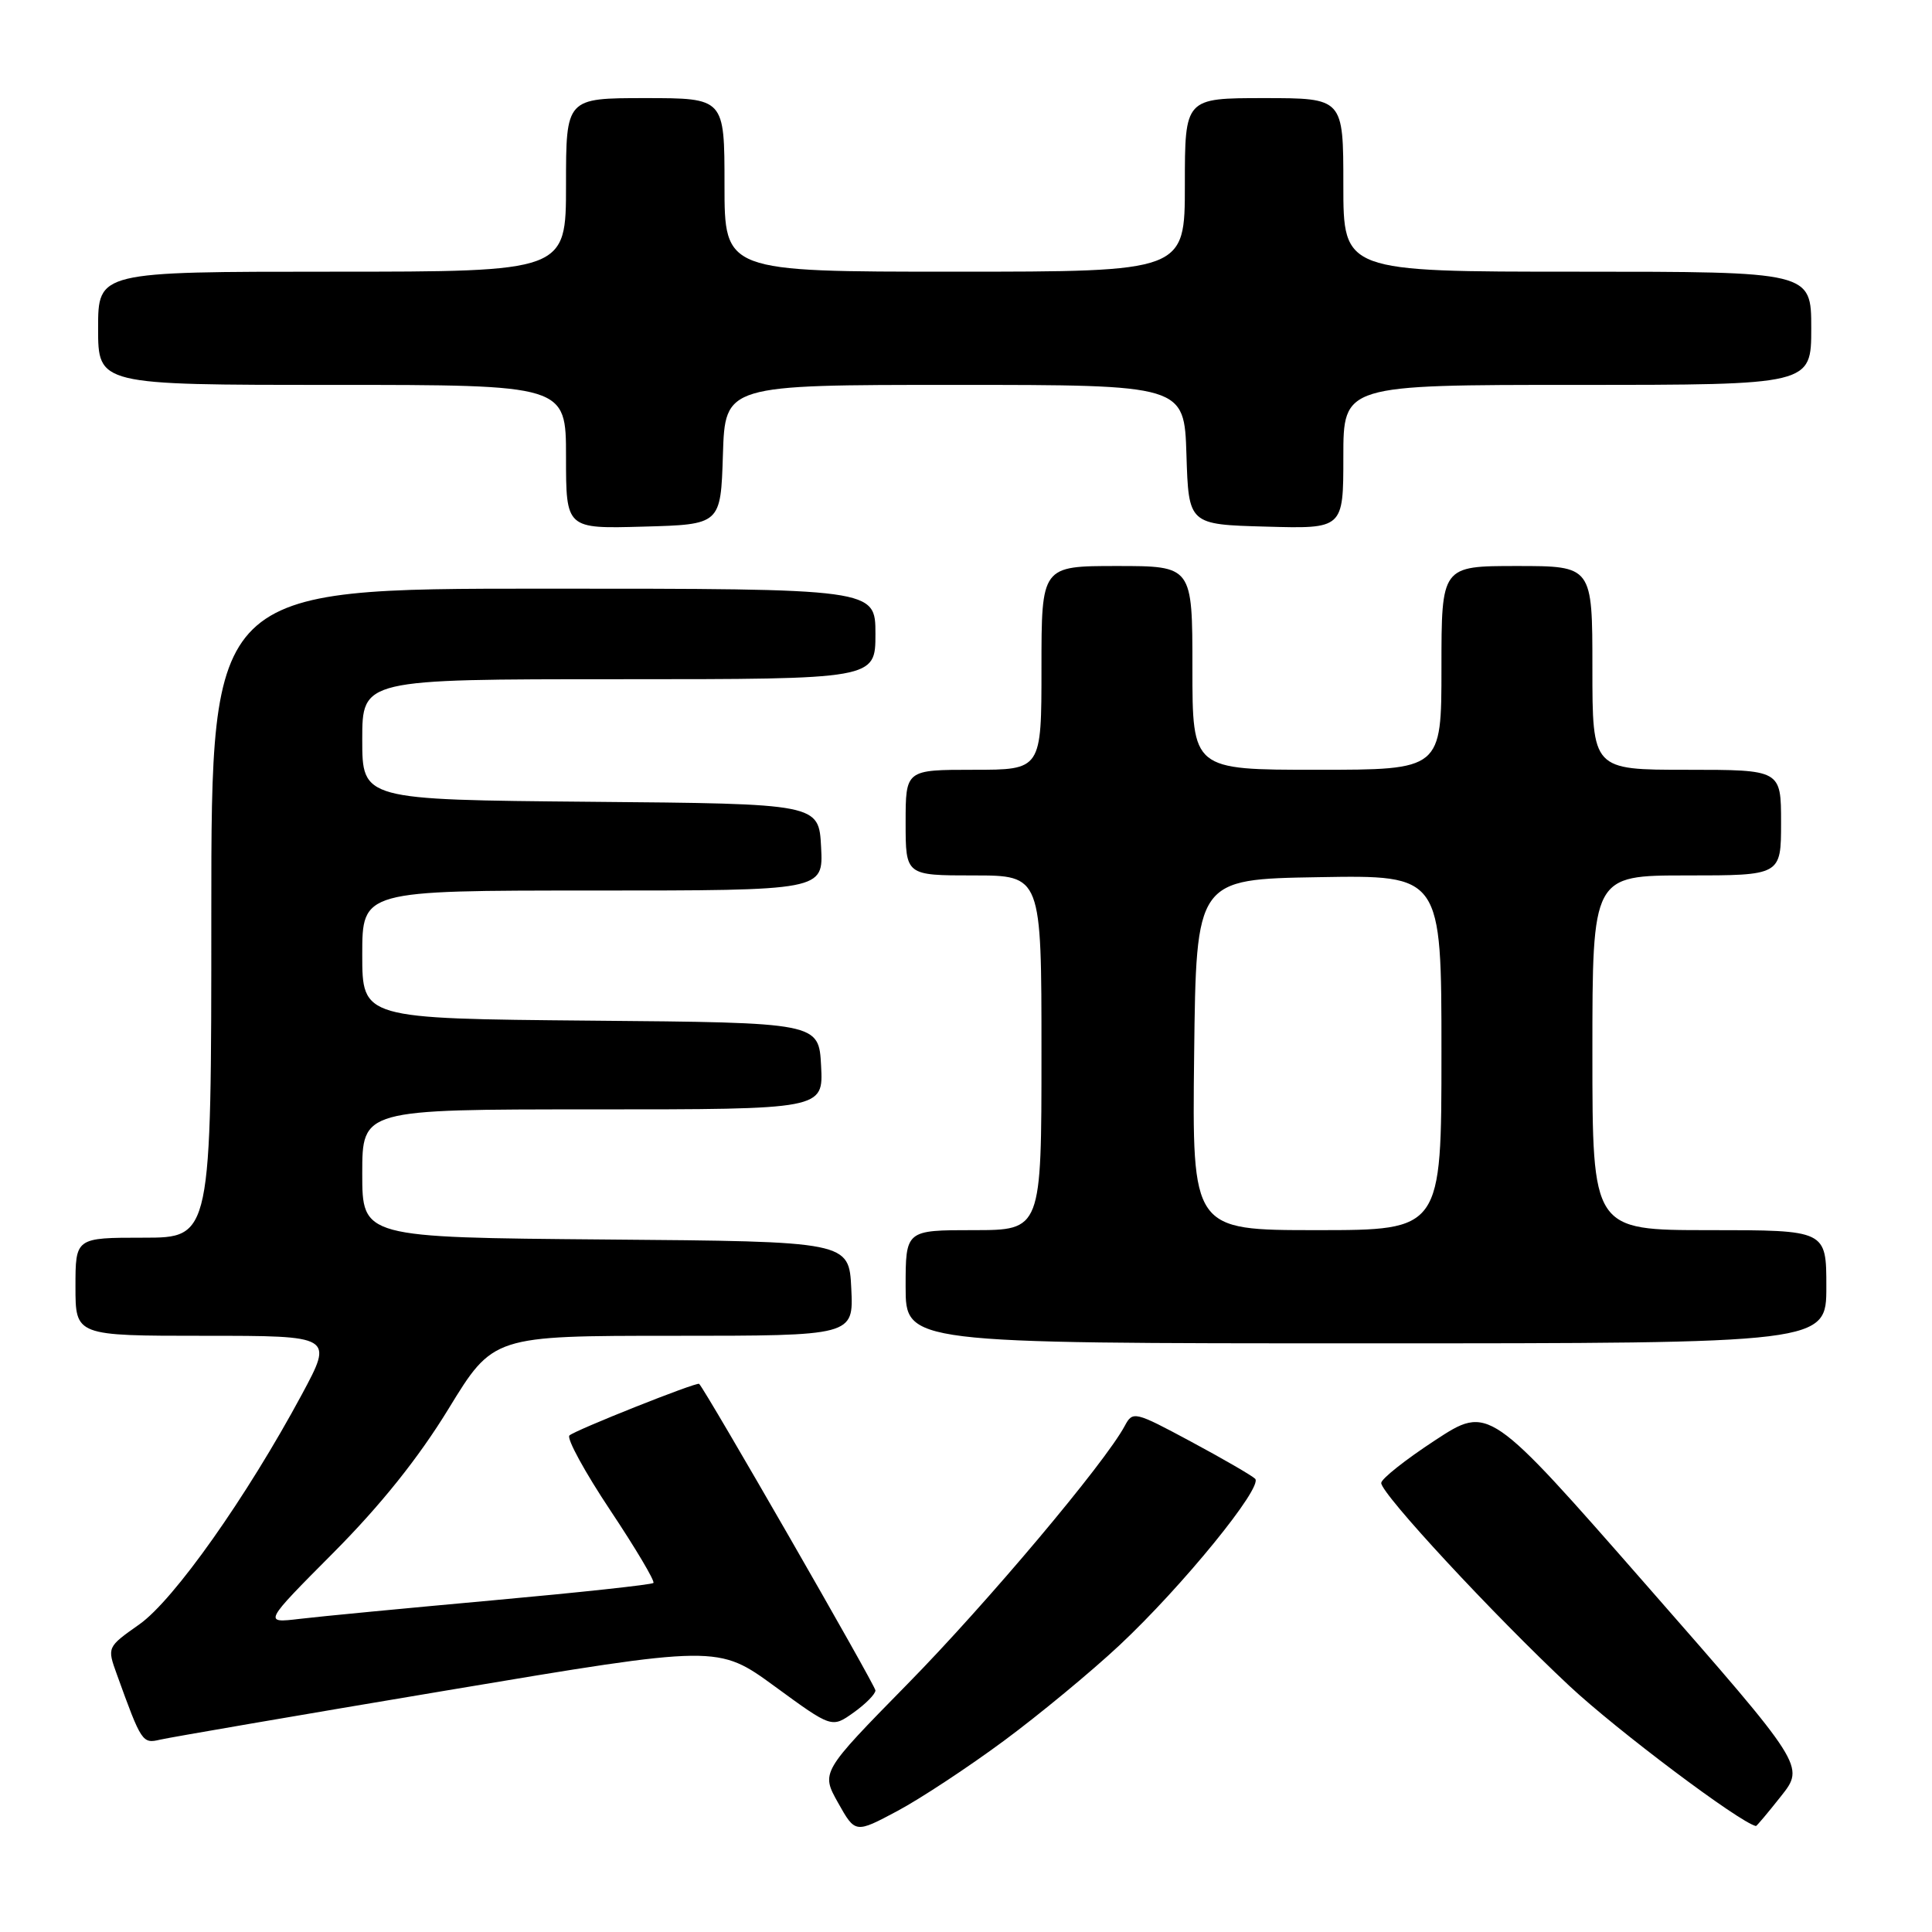 <?xml version="1.0" encoding="UTF-8" standalone="no"?>
<!DOCTYPE svg PUBLIC "-//W3C//DTD SVG 1.1//EN" "http://www.w3.org/Graphics/SVG/1.1/DTD/svg11.dtd" >
<svg xmlns="http://www.w3.org/2000/svg" xmlns:xlink="http://www.w3.org/1999/xlink" version="1.1" viewBox="0 0 256 256">
 <g >
 <path fill="currentColor"
d=" M 133.03 230.66 C 137.72 227.19 144.60 221.50 148.32 218.02 C 156.63 210.25 167.42 197.01 166.31 195.94 C 165.87 195.51 162.04 193.29 157.81 191.02 C 150.34 187.01 150.10 186.95 149.04 188.93 C 146.41 193.85 130.73 212.48 120.23 223.16 C 108.78 234.83 108.78 234.83 111.05 238.88 C 113.33 242.94 113.33 242.94 118.92 239.96 C 121.99 238.32 128.34 234.13 133.03 230.66 Z  M 235.99 238.01 C 239.16 234.01 239.16 234.01 218.21 210.10 C 197.27 186.19 197.27 186.19 190.15 190.85 C 186.24 193.41 183.03 195.95 183.02 196.50 C 182.99 197.91 197.92 214.01 207.96 223.40 C 214.23 229.26 230.47 241.47 232.67 241.96 C 232.76 241.98 234.26 240.20 235.99 238.01 Z  M 59.32 223.97 C 95.13 217.96 95.13 217.96 102.68 223.47 C 110.22 228.98 110.22 228.98 113.11 226.92 C 114.70 225.79 116.00 224.47 116.00 223.99 C 116.00 223.34 93.45 184.12 92.64 183.37 C 92.34 183.08 76.11 189.54 75.45 190.21 C 75.06 190.60 77.50 195.07 80.87 200.13 C 84.24 205.19 86.81 209.52 86.58 209.75 C 86.35 209.98 76.79 211.01 65.33 212.05 C 53.88 213.09 42.34 214.19 39.70 214.51 C 34.89 215.08 34.89 215.08 44.20 205.72 C 50.46 199.42 55.44 193.20 59.43 186.68 C 65.35 177.00 65.35 177.00 89.22 177.00 C 113.10 177.00 113.10 177.00 112.80 170.75 C 112.50 164.50 112.50 164.50 80.25 164.24 C 48.00 163.97 48.00 163.97 48.00 155.49 C 48.00 147.00 48.00 147.00 78.55 147.00 C 109.10 147.00 109.10 147.00 108.80 141.25 C 108.50 135.50 108.50 135.50 78.25 135.24 C 48.00 134.97 48.00 134.97 48.00 126.49 C 48.00 118.00 48.00 118.00 78.55 118.00 C 109.10 118.00 109.10 118.00 108.80 112.25 C 108.50 106.50 108.50 106.50 78.25 106.24 C 48.00 105.97 48.00 105.97 48.00 97.99 C 48.00 90.00 48.00 90.00 82.00 90.00 C 116.00 90.00 116.00 90.00 116.00 84.00 C 116.00 78.00 116.00 78.00 72.00 78.00 C 28.00 78.00 28.00 78.00 28.00 121.00 C 28.00 164.00 28.00 164.00 19.00 164.00 C 10.00 164.00 10.00 164.00 10.00 170.50 C 10.00 177.00 10.00 177.00 27.09 177.00 C 44.17 177.00 44.17 177.00 40.01 184.75 C 32.69 198.35 23.05 212.01 18.46 215.24 C 14.18 218.26 14.18 218.26 15.49 221.88 C 18.75 230.90 18.86 231.07 21.23 230.51 C 22.48 230.22 39.62 227.27 59.32 223.97 Z  M 242.00 170.50 C 242.00 163.00 242.00 163.00 226.50 163.00 C 211.00 163.00 211.00 163.00 211.00 139.50 C 211.00 116.00 211.00 116.00 223.50 116.00 C 236.00 116.00 236.00 116.00 236.00 109.00 C 236.00 102.00 236.00 102.00 223.50 102.00 C 211.00 102.00 211.00 102.00 211.00 88.50 C 211.00 75.00 211.00 75.00 201.00 75.00 C 191.00 75.00 191.00 75.00 191.00 88.50 C 191.00 102.00 191.00 102.00 174.50 102.00 C 158.00 102.00 158.00 102.00 158.00 88.50 C 158.00 75.00 158.00 75.00 148.00 75.00 C 138.00 75.00 138.00 75.00 138.00 88.50 C 138.00 102.00 138.00 102.00 129.00 102.00 C 120.00 102.00 120.00 102.00 120.00 109.00 C 120.00 116.00 120.00 116.00 129.00 116.00 C 138.00 116.00 138.00 116.00 138.00 139.50 C 138.00 163.00 138.00 163.00 129.00 163.00 C 120.00 163.00 120.00 163.00 120.00 170.50 C 120.00 178.00 120.00 178.00 181.00 178.00 C 242.00 178.00 242.00 178.00 242.00 170.50 Z  M 95.79 60.25 C 96.08 51.00 96.08 51.00 126.50 51.00 C 156.92 51.00 156.92 51.00 157.21 60.25 C 157.50 69.50 157.50 69.50 167.75 69.78 C 178.00 70.07 178.00 70.07 178.00 60.53 C 178.00 51.00 178.00 51.00 209.00 51.00 C 240.00 51.00 240.00 51.00 240.00 43.50 C 240.00 36.00 240.00 36.00 209.00 36.00 C 178.00 36.00 178.00 36.00 178.00 24.50 C 178.00 13.00 178.00 13.00 167.50 13.00 C 157.00 13.00 157.00 13.00 157.00 24.50 C 157.00 36.00 157.00 36.00 126.50 36.00 C 96.00 36.00 96.00 36.00 96.00 24.50 C 96.00 13.00 96.00 13.00 85.50 13.00 C 75.00 13.00 75.00 13.00 75.00 24.50 C 75.00 36.00 75.00 36.00 44.00 36.00 C 13.00 36.00 13.00 36.00 13.00 43.50 C 13.00 51.00 13.00 51.00 44.00 51.00 C 75.00 51.00 75.00 51.00 75.00 60.53 C 75.00 70.07 75.00 70.07 85.25 69.78 C 95.50 69.50 95.50 69.50 95.79 60.25 Z  M 158.23 139.75 C 158.50 116.50 158.50 116.50 174.75 116.23 C 191.00 115.95 191.00 115.95 191.00 139.48 C 191.00 163.00 191.00 163.00 174.48 163.00 C 157.96 163.00 157.96 163.00 158.23 139.75 Z "/>
</g>
</svg>
